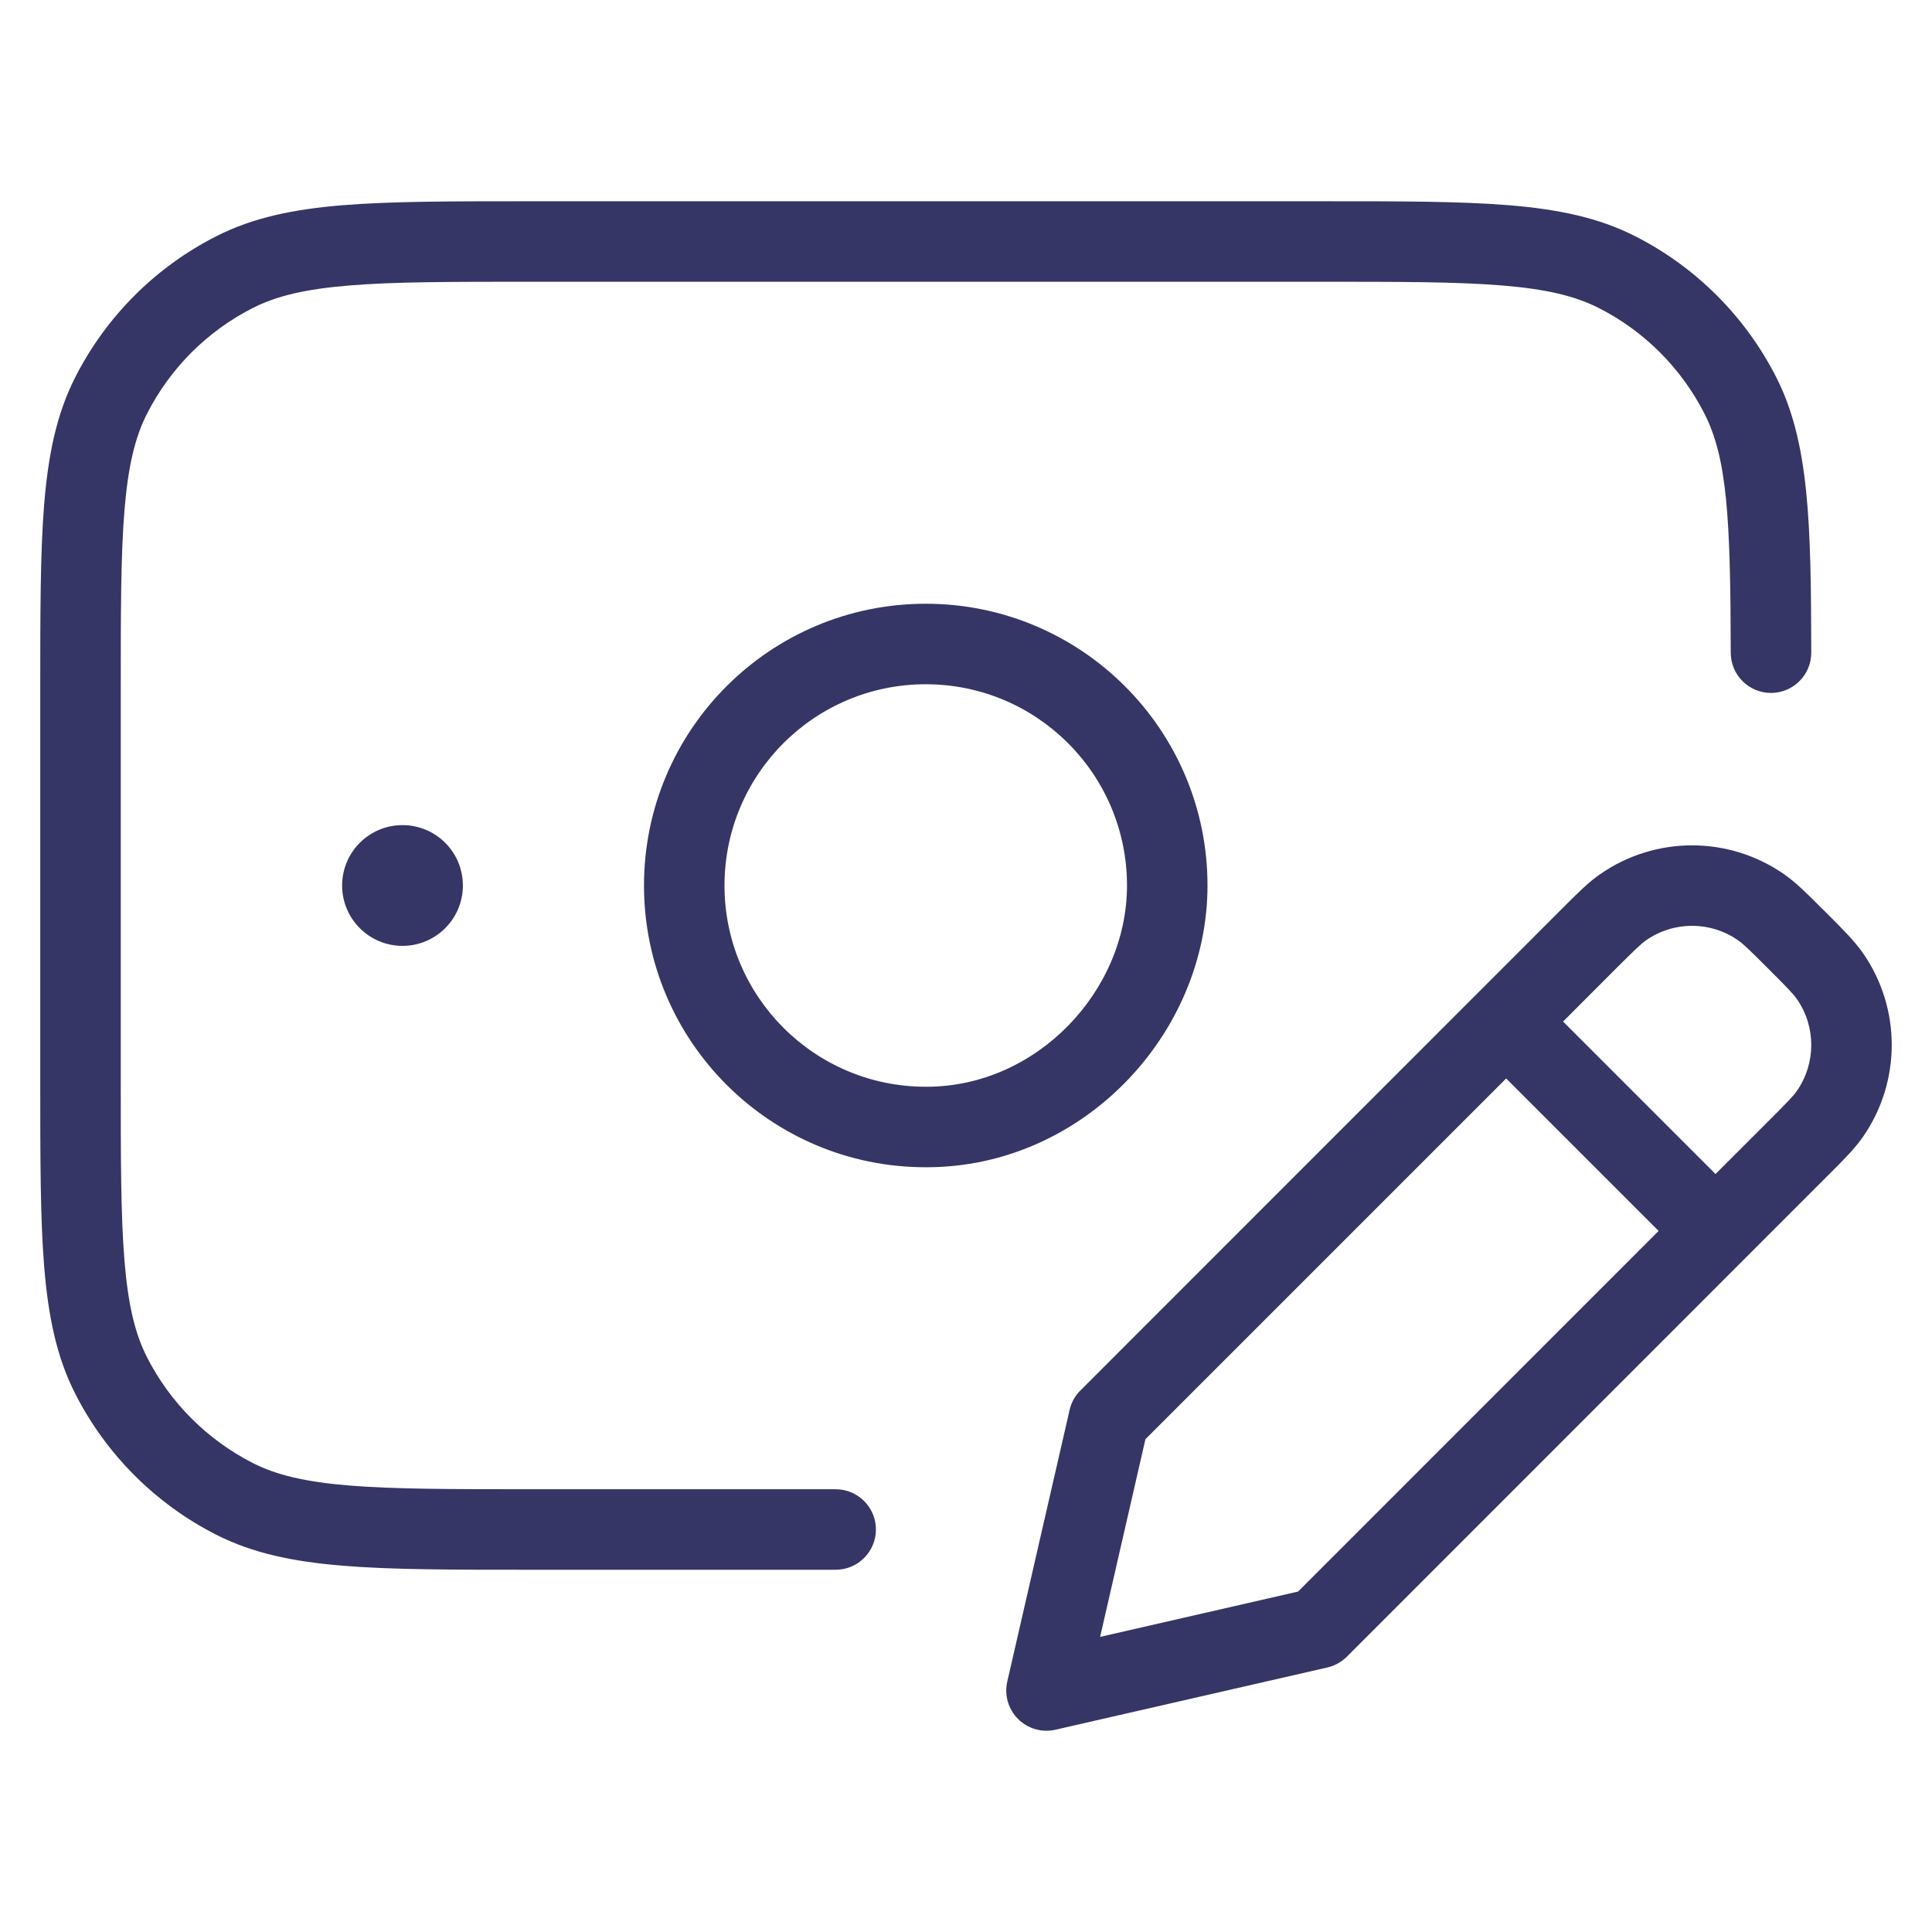 <svg width="24" height="24" viewBox="0 0 24 24" fill="none" xmlns="http://www.w3.org/2000/svg">
<path d="M16.422 2.5H6.578C5.616 2.5 4.865 2.5 4.26 2.549C3.646 2.599 3.141 2.703 2.684 2.936C1.931 3.319 1.319 3.931 0.936 4.684C0.703 5.14 0.6 5.646 0.549 6.26C0.5 6.864 0.5 7.616 0.5 8.577V13.422C0.5 14.383 0.5 15.135 0.549 15.739C0.6 16.354 0.703 16.859 0.936 17.316C1.319 18.068 1.931 18.68 2.684 19.064C3.141 19.296 3.646 19.4 4.26 19.45C4.865 19.5 5.616 19.5 6.578 19.5H10.381C10.657 19.5 10.881 19.276 10.881 19C10.881 18.724 10.657 18.5 10.381 18.5H6.6C5.612 18.5 4.9 18.499 4.342 18.454C3.789 18.409 3.43 18.322 3.138 18.173C2.574 17.885 2.115 17.426 1.827 16.862C1.678 16.57 1.591 16.21 1.546 15.658C1.5 15.099 1.5 14.388 1.5 13.4V8.6C1.5 7.611 1.5 6.9 1.546 6.342C1.591 5.789 1.678 5.43 1.827 5.138C2.115 4.573 2.574 4.114 3.138 3.827C3.43 3.678 3.789 3.591 4.342 3.546C4.9 3.5 5.612 3.5 6.6 3.5H16.4C17.388 3.5 18.099 3.5 18.658 3.546C19.211 3.591 19.57 3.678 19.862 3.827C20.427 4.114 20.885 4.573 21.173 5.138C21.455 5.692 21.497 6.43 21.5 8.108C21.5 8.385 21.724 8.608 22.001 8.608C22.277 8.607 22.5 8.383 22.5 8.107C22.497 6.51 22.478 5.496 22.064 4.684C21.68 3.931 21.069 3.319 20.316 2.936C19.859 2.703 19.354 2.599 18.739 2.549C18.136 2.5 17.384 2.5 16.422 2.5Z" fill="#353566"/>
<path fill-rule="evenodd" clip-rule="evenodd" d="M11.509 14.5L11.505 14.5L11.5 14.5C9.567 14.5 8 12.933 8 11C8 9.067 9.567 7.5 11.5 7.5C13.433 7.5 15 9.067 15 11C15 12.846 13.45 14.5 11.509 14.5ZM9 11C9 9.619 10.119 8.5 11.5 8.5C12.881 8.5 14 9.619 14 11C14 12.314 12.878 13.5 11.509 13.5L11.505 13.5L11.5 13.5C10.119 13.5 9 12.38 9 11Z" fill="#353566"/>
<path d="M5 10.25C4.586 10.25 4.25 10.585 4.25 11C4.25 11.414 4.586 11.75 5 11.75C5.414 11.75 5.75 11.414 5.75 11C5.75 10.585 5.414 10.25 5 10.25Z" fill="#353566"/>
<path fill-rule="evenodd" clip-rule="evenodd" d="M19.878 10.859C20.564 10.382 21.474 10.382 22.161 10.859C22.308 10.961 22.45 11.102 22.64 11.293L22.707 11.359C22.898 11.55 23.039 11.692 23.142 11.839C23.619 12.525 23.619 13.436 23.142 14.123C23.04 14.27 22.898 14.412 22.707 14.602L16.731 20.58C16.664 20.646 16.58 20.693 16.489 20.714L13.112 21.487C12.944 21.526 12.768 21.475 12.646 21.353C12.525 21.232 12.474 21.056 12.513 20.888L13.287 17.515C13.308 17.423 13.354 17.339 13.421 17.273L19.398 11.294C19.589 11.103 19.73 10.961 19.878 10.859ZM21.59 11.68C21.247 11.441 20.792 11.441 20.449 11.68C20.385 11.725 20.311 11.796 20.072 12.034L19.417 12.69L21.311 14.584L21.967 13.928C22.205 13.69 22.277 13.616 22.321 13.552C22.56 13.209 22.56 12.753 22.321 12.41C22.276 12.346 22.205 12.272 21.967 12.034C21.728 11.795 21.654 11.724 21.59 11.68ZM20.604 15.291L18.71 13.397L14.229 17.878L13.666 20.334L16.125 19.771L20.604 15.291Z" fill="#353566"/>
</svg>
